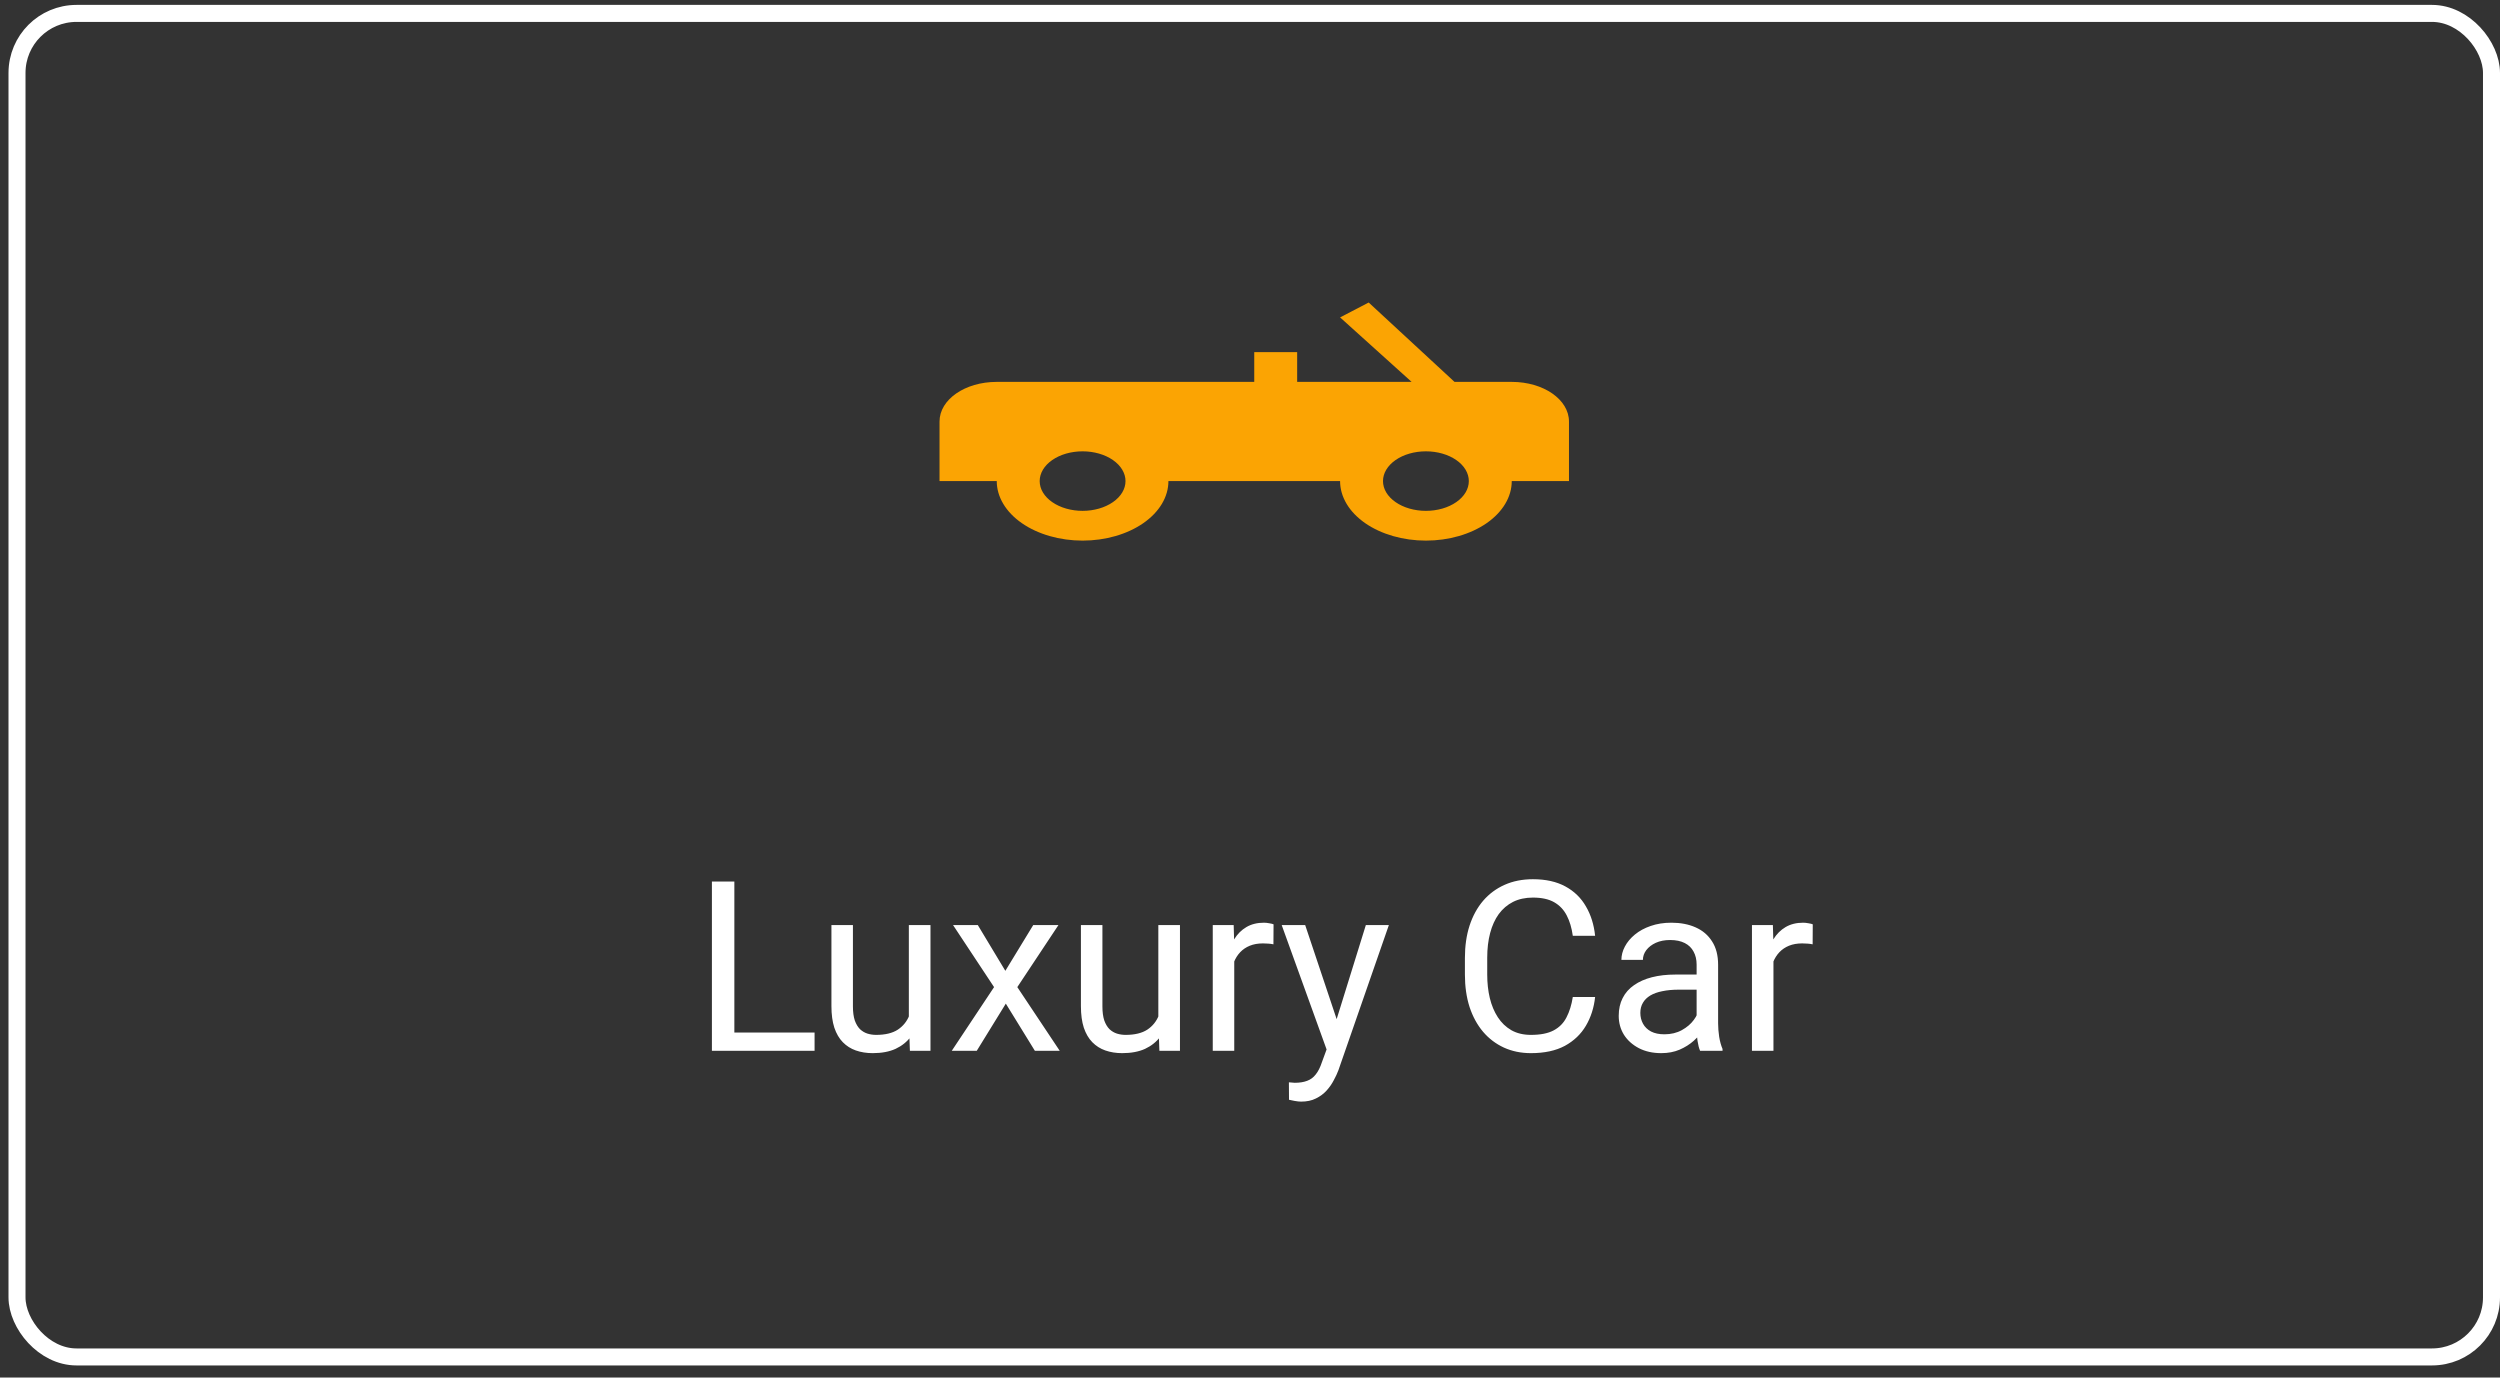 <svg width="147" height="81" viewBox="0 0 147 81" fill="none" xmlns="http://www.w3.org/2000/svg">
<rect x="0" y="0" width="147" height="81" fill="#333333" stroke="none"/>
<rect x="1" y="0.788" width="145.5" height="79" rx="3.5" stroke="white"/>
<path d="M80.479 17.788L78.797 18.663L83.003 22.455H76.273V20.705H73.75V22.455H58.609C56.742 22.455 55.244 23.493 55.244 24.788V28.288H58.609C58.609 29.216 59.141 30.107 60.087 30.763C61.034 31.419 62.318 31.788 63.656 31.788C64.995 31.788 66.278 31.419 67.225 30.763C68.171 30.107 68.703 29.216 68.703 28.288H78.797C78.797 29.216 79.329 30.107 80.275 30.763C81.222 31.419 82.505 31.788 83.844 31.788C85.183 31.788 86.466 31.419 87.413 30.763C88.359 30.107 88.891 29.216 88.891 28.288H92.256V24.788C92.256 23.493 90.758 22.455 88.891 22.455H85.526L80.479 17.788ZM63.656 26.538C64.325 26.538 64.967 26.722 65.44 27.05C65.914 27.379 66.18 27.824 66.18 28.288C66.18 28.752 65.914 29.197 65.44 29.525C64.967 29.854 64.325 30.038 63.656 30.038C62.987 30.038 62.345 29.854 61.872 29.525C61.398 29.197 61.133 28.752 61.133 28.288C61.133 27.824 61.398 27.379 61.872 27.05C62.345 26.722 62.987 26.538 63.656 26.538ZM83.844 26.538C84.513 26.538 85.155 26.722 85.628 27.05C86.102 27.379 86.367 27.824 86.367 28.288C86.367 28.752 86.102 29.197 85.628 29.525C85.155 29.854 84.513 30.038 83.844 30.038C83.175 30.038 82.533 29.854 82.06 29.525C81.586 29.197 81.32 28.752 81.32 28.288C81.32 27.824 81.586 27.379 82.06 27.05C82.533 26.722 83.175 26.538 83.844 26.538Z" fill="#FBA403"/>
<path d="M47.897 60.715V61.788H42.92V60.715H47.897ZM43.18 51.835V61.788H41.86V51.835H43.18ZM53.44 60.079V54.392H54.712V61.788H53.502L53.44 60.079ZM53.68 58.52L54.206 58.507C54.206 58.999 54.154 59.455 54.049 59.874C53.949 60.289 53.785 60.649 53.557 60.954C53.329 61.259 53.03 61.499 52.661 61.672C52.292 61.84 51.843 61.925 51.315 61.925C50.954 61.925 50.624 61.872 50.323 61.767C50.027 61.663 49.772 61.501 49.558 61.282C49.343 61.063 49.177 60.779 49.059 60.428C48.945 60.077 48.888 59.655 48.888 59.163V54.392H50.152V59.177C50.152 59.509 50.189 59.785 50.262 60.004C50.339 60.218 50.442 60.389 50.569 60.517C50.702 60.639 50.847 60.726 51.007 60.776C51.171 60.826 51.34 60.851 51.513 60.851C52.05 60.851 52.477 60.749 52.791 60.544C53.105 60.334 53.331 60.054 53.468 59.703C53.609 59.347 53.68 58.953 53.68 58.52ZM57.494 54.392L59.114 57.085L60.755 54.392H62.238L59.818 58.042L62.313 61.788H60.851L59.142 59.013L57.433 61.788H55.963L58.451 58.042L56.038 54.392H57.494ZM68.11 60.079V54.392H69.382V61.788H68.172L68.11 60.079ZM68.35 58.52L68.876 58.507C68.876 58.999 68.824 59.455 68.719 59.874C68.618 60.289 68.454 60.649 68.227 60.954C67.999 61.259 67.7 61.499 67.331 61.672C66.962 61.84 66.513 61.925 65.984 61.925C65.624 61.925 65.294 61.872 64.993 61.767C64.697 61.663 64.442 61.501 64.228 61.282C64.013 61.063 63.847 60.779 63.728 60.428C63.615 60.077 63.558 59.655 63.558 59.163V54.392H64.822V59.177C64.822 59.509 64.859 59.785 64.932 60.004C65.009 60.218 65.112 60.389 65.239 60.517C65.371 60.639 65.517 60.726 65.677 60.776C65.841 60.826 66.009 60.851 66.183 60.851C66.72 60.851 67.147 60.749 67.461 60.544C67.775 60.334 68.001 60.054 68.138 59.703C68.279 59.347 68.35 58.953 68.35 58.52ZM72.574 55.554V61.788H71.31V54.392H72.54L72.574 55.554ZM74.885 54.35L74.878 55.526C74.773 55.504 74.673 55.49 74.577 55.485C74.486 55.476 74.381 55.472 74.263 55.472C73.971 55.472 73.713 55.517 73.49 55.608C73.267 55.699 73.078 55.827 72.923 55.991C72.768 56.155 72.645 56.351 72.554 56.579C72.467 56.802 72.41 57.048 72.383 57.317L72.027 57.522C72.027 57.076 72.071 56.657 72.157 56.264C72.248 55.873 72.387 55.526 72.574 55.225C72.761 54.92 72.998 54.683 73.285 54.514C73.577 54.341 73.923 54.255 74.324 54.255C74.415 54.255 74.52 54.266 74.639 54.289C74.757 54.307 74.839 54.328 74.885 54.35ZM78.255 61.022L80.312 54.392H81.666L78.699 62.93C78.631 63.112 78.54 63.308 78.426 63.517C78.316 63.732 78.175 63.934 78.002 64.126C77.829 64.317 77.619 64.472 77.373 64.591C77.132 64.714 76.842 64.775 76.505 64.775C76.405 64.775 76.277 64.762 76.122 64.734C75.967 64.707 75.858 64.684 75.794 64.666L75.787 63.641C75.824 63.645 75.88 63.65 75.958 63.654C76.04 63.663 76.097 63.668 76.129 63.668C76.416 63.668 76.66 63.629 76.86 63.552C77.061 63.479 77.23 63.353 77.366 63.176C77.507 63.002 77.628 62.763 77.728 62.458L78.255 61.022ZM76.744 54.392L78.665 60.134L78.993 61.467L78.084 61.931L75.363 54.392H76.744ZM92.481 58.623H93.793C93.725 59.252 93.545 59.815 93.253 60.311C92.961 60.808 92.549 61.202 92.016 61.494C91.482 61.781 90.817 61.925 90.019 61.925C89.436 61.925 88.905 61.815 88.427 61.597C87.953 61.378 87.545 61.068 87.203 60.667C86.861 60.261 86.597 59.776 86.41 59.211C86.228 58.641 86.137 58.008 86.137 57.31V56.319C86.137 55.622 86.228 54.991 86.41 54.426C86.597 53.856 86.864 53.368 87.21 52.963C87.561 52.557 87.982 52.245 88.475 52.026C88.967 51.807 89.52 51.698 90.136 51.698C90.888 51.698 91.523 51.839 92.043 52.122C92.562 52.404 92.966 52.796 93.253 53.298C93.545 53.794 93.725 54.371 93.793 55.027H92.481C92.417 54.562 92.298 54.164 92.125 53.831C91.952 53.494 91.706 53.234 91.387 53.052C91.068 52.869 90.651 52.778 90.136 52.778C89.694 52.778 89.304 52.862 88.967 53.031C88.634 53.2 88.354 53.439 88.126 53.749C87.903 54.059 87.734 54.43 87.62 54.863C87.506 55.296 87.449 55.777 87.449 56.306V57.31C87.449 57.798 87.499 58.256 87.6 58.684C87.704 59.113 87.862 59.489 88.071 59.812C88.281 60.136 88.547 60.391 88.871 60.578C89.195 60.76 89.578 60.851 90.019 60.851C90.58 60.851 91.027 60.763 91.359 60.585C91.692 60.407 91.943 60.152 92.111 59.819C92.284 59.486 92.408 59.088 92.481 58.623ZM99.761 60.523V56.716C99.761 56.424 99.701 56.171 99.583 55.957C99.469 55.738 99.296 55.569 99.064 55.451C98.831 55.333 98.544 55.273 98.202 55.273C97.883 55.273 97.603 55.328 97.361 55.437C97.124 55.547 96.938 55.69 96.801 55.868C96.669 56.046 96.603 56.237 96.603 56.442H95.338C95.338 56.178 95.406 55.916 95.543 55.656C95.68 55.396 95.876 55.162 96.131 54.952C96.391 54.738 96.701 54.569 97.061 54.446C97.425 54.319 97.831 54.255 98.277 54.255C98.815 54.255 99.289 54.346 99.699 54.528C100.114 54.711 100.438 54.986 100.67 55.355C100.907 55.72 101.025 56.178 101.025 56.729V60.175C101.025 60.421 101.046 60.683 101.087 60.961C101.132 61.239 101.199 61.478 101.285 61.679V61.788H99.966C99.902 61.642 99.852 61.448 99.815 61.207C99.779 60.961 99.761 60.733 99.761 60.523ZM99.98 57.304L99.993 58.192H98.715C98.355 58.192 98.034 58.222 97.751 58.281C97.468 58.336 97.231 58.42 97.04 58.534C96.849 58.648 96.703 58.791 96.603 58.965C96.502 59.133 96.452 59.332 96.452 59.559C96.452 59.792 96.505 60.004 96.609 60.195C96.714 60.387 96.871 60.539 97.081 60.653C97.295 60.763 97.557 60.817 97.867 60.817C98.255 60.817 98.596 60.735 98.893 60.571C99.189 60.407 99.424 60.207 99.597 59.97C99.774 59.733 99.87 59.502 99.884 59.279L100.424 59.888C100.392 60.079 100.305 60.291 100.164 60.523C100.023 60.756 99.834 60.979 99.597 61.193C99.364 61.403 99.086 61.578 98.763 61.72C98.444 61.856 98.084 61.925 97.683 61.925C97.181 61.925 96.742 61.827 96.363 61.631C95.99 61.435 95.698 61.173 95.488 60.845C95.283 60.512 95.181 60.141 95.181 59.73C95.181 59.334 95.258 58.985 95.413 58.684C95.568 58.379 95.791 58.126 96.083 57.926C96.375 57.721 96.726 57.566 97.136 57.461C97.546 57.356 98.004 57.304 98.51 57.304H99.98ZM104.279 55.554V61.788H103.015V54.392H104.245L104.279 55.554ZM106.59 54.35L106.583 55.526C106.478 55.504 106.378 55.49 106.282 55.485C106.191 55.476 106.086 55.472 105.968 55.472C105.676 55.472 105.419 55.517 105.195 55.608C104.972 55.699 104.783 55.827 104.628 55.991C104.473 56.155 104.35 56.351 104.259 56.579C104.172 56.802 104.115 57.048 104.088 57.317L103.732 57.522C103.732 57.076 103.776 56.657 103.862 56.264C103.953 55.873 104.092 55.526 104.279 55.225C104.466 54.92 104.703 54.683 104.99 54.514C105.282 54.341 105.628 54.255 106.029 54.255C106.12 54.255 106.225 54.266 106.344 54.289C106.462 54.307 106.544 54.328 106.59 54.35Z" fill="white"/>
</svg>
